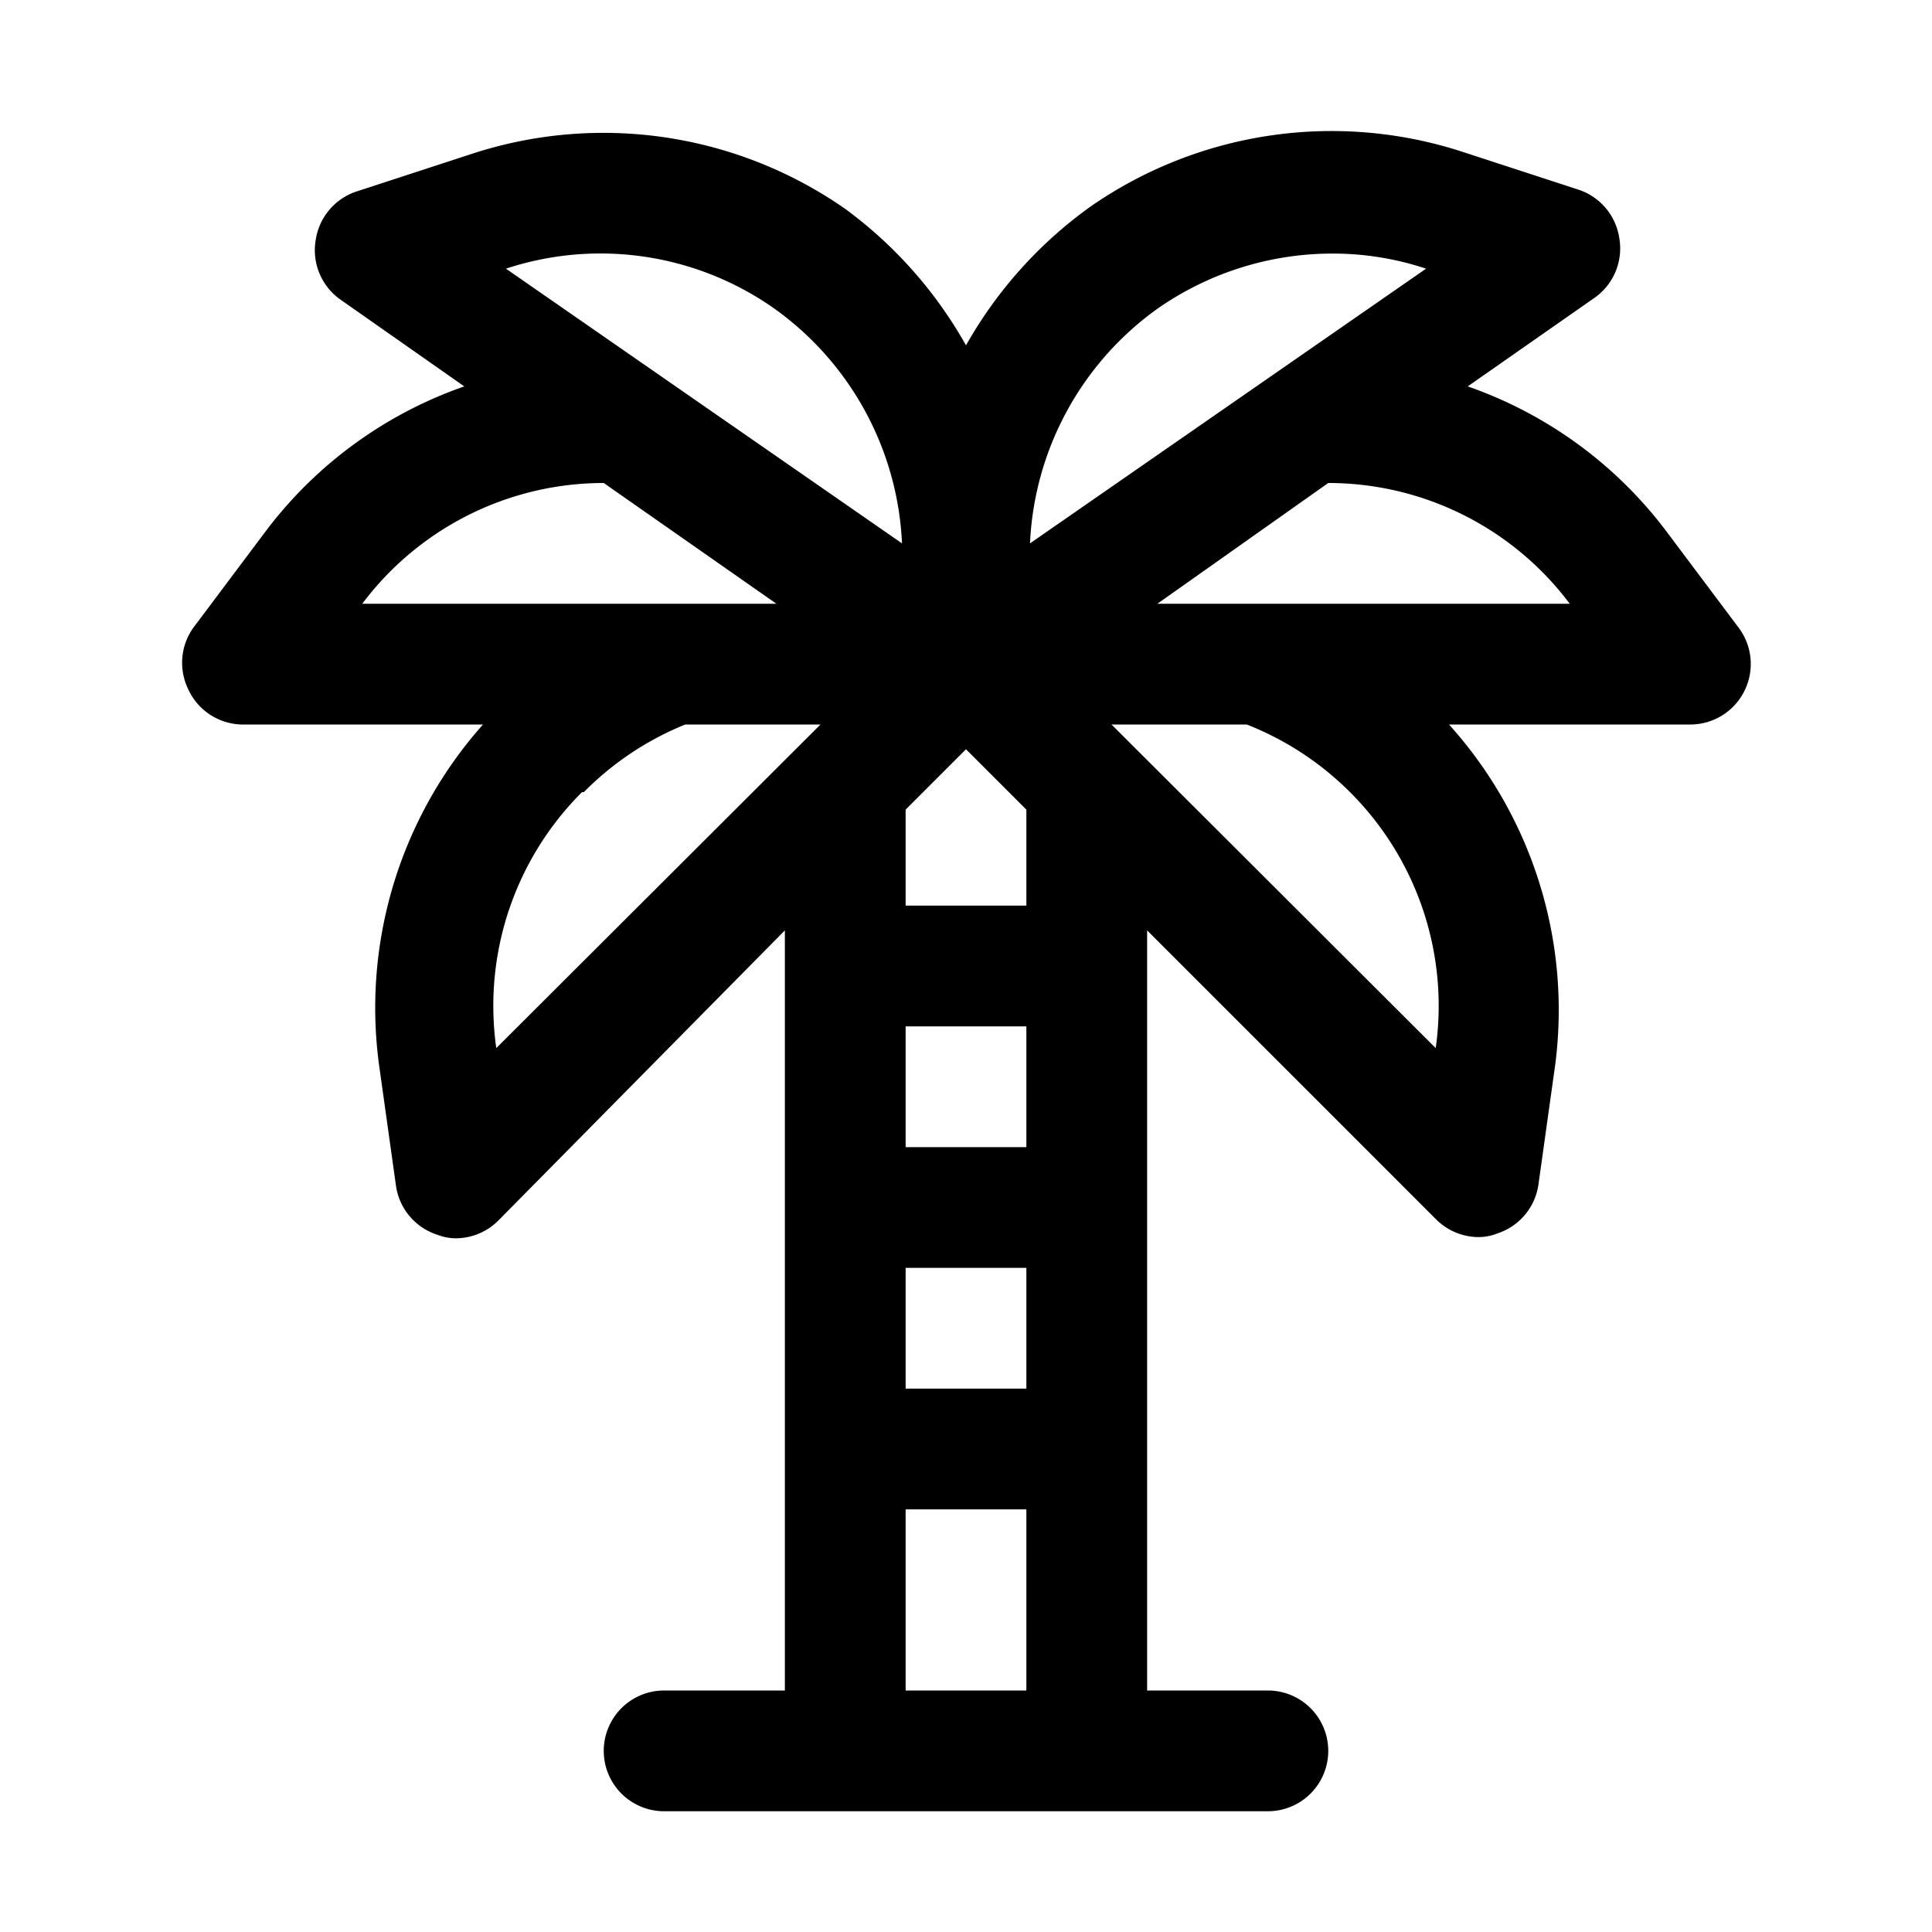 <svg xmlns="http://www.w3.org/2000/svg" viewBox="0 0 32 32"><g id="palm_tree" data-name="palm tree"><path d="M28.8,10.4,27.6,8.8a7,7,0,0,0-3.29-2.4L26.4,4.94a1,1,0,0,0,.42-1,1,1,0,0,0-.68-.8l-1.9-.62a7,7,0,0,0-6.19.91A7.14,7.14,0,0,0,16,5.72,7.14,7.14,0,0,0,14,3.46a7,7,0,0,0-6.19-.91l-1.9.62a1,1,0,0,0-.68.8,1,1,0,0,0,.42,1L7.69,6.4A7,7,0,0,0,4.4,8.8L3.2,10.4a1,1,0,0,0-.09,1A1,1,0,0,0,4,12H8a7.06,7.06,0,0,0-1.72,5.65l.28,2a1,1,0,0,0,.68.8.85.85,0,0,0,.31.06,1,1,0,0,0,.71-.3L13,15.41V28H11a1,1,0,0,0,0,2H21a1,1,0,0,0,0-2H19V15.41l4.78,4.78a1,1,0,0,0,.71.3.85.85,0,0,0,.31-.06,1,1,0,0,0,.68-.8l.28-2A7.06,7.06,0,0,0,24,12h4a1,1,0,0,0,.89-.55A1,1,0,0,0,28.8,10.4ZM19.19,5.1a5.06,5.06,0,0,1,2.88-.9,4.88,4.88,0,0,1,1.55.25L17.06,9A5.06,5.06,0,0,1,19.19,5.1Zm-6.38,0A5.06,5.06,0,0,1,14.94,9L8.38,4.45A5,5,0,0,1,12.81,5.1ZM10,8l2.86,2H6A5,5,0,0,1,10,8Zm-.33,5.12A5,5,0,0,1,11.35,12h2.24L8.22,17.36A5,5,0,0,1,9.64,13.12ZM15,21h2v2H15Zm2-2H15V17h2Zm-2,9V25h2v3Zm2-13H15V13.41l1-1,1,1Zm5.36-1.88a5,5,0,0,1,1.42,4.24L18.41,12h2.24A5,5,0,0,1,22.36,13.12ZM19.17,10,22,8a5,5,0,0,1,4,2Z"/></g></svg>
